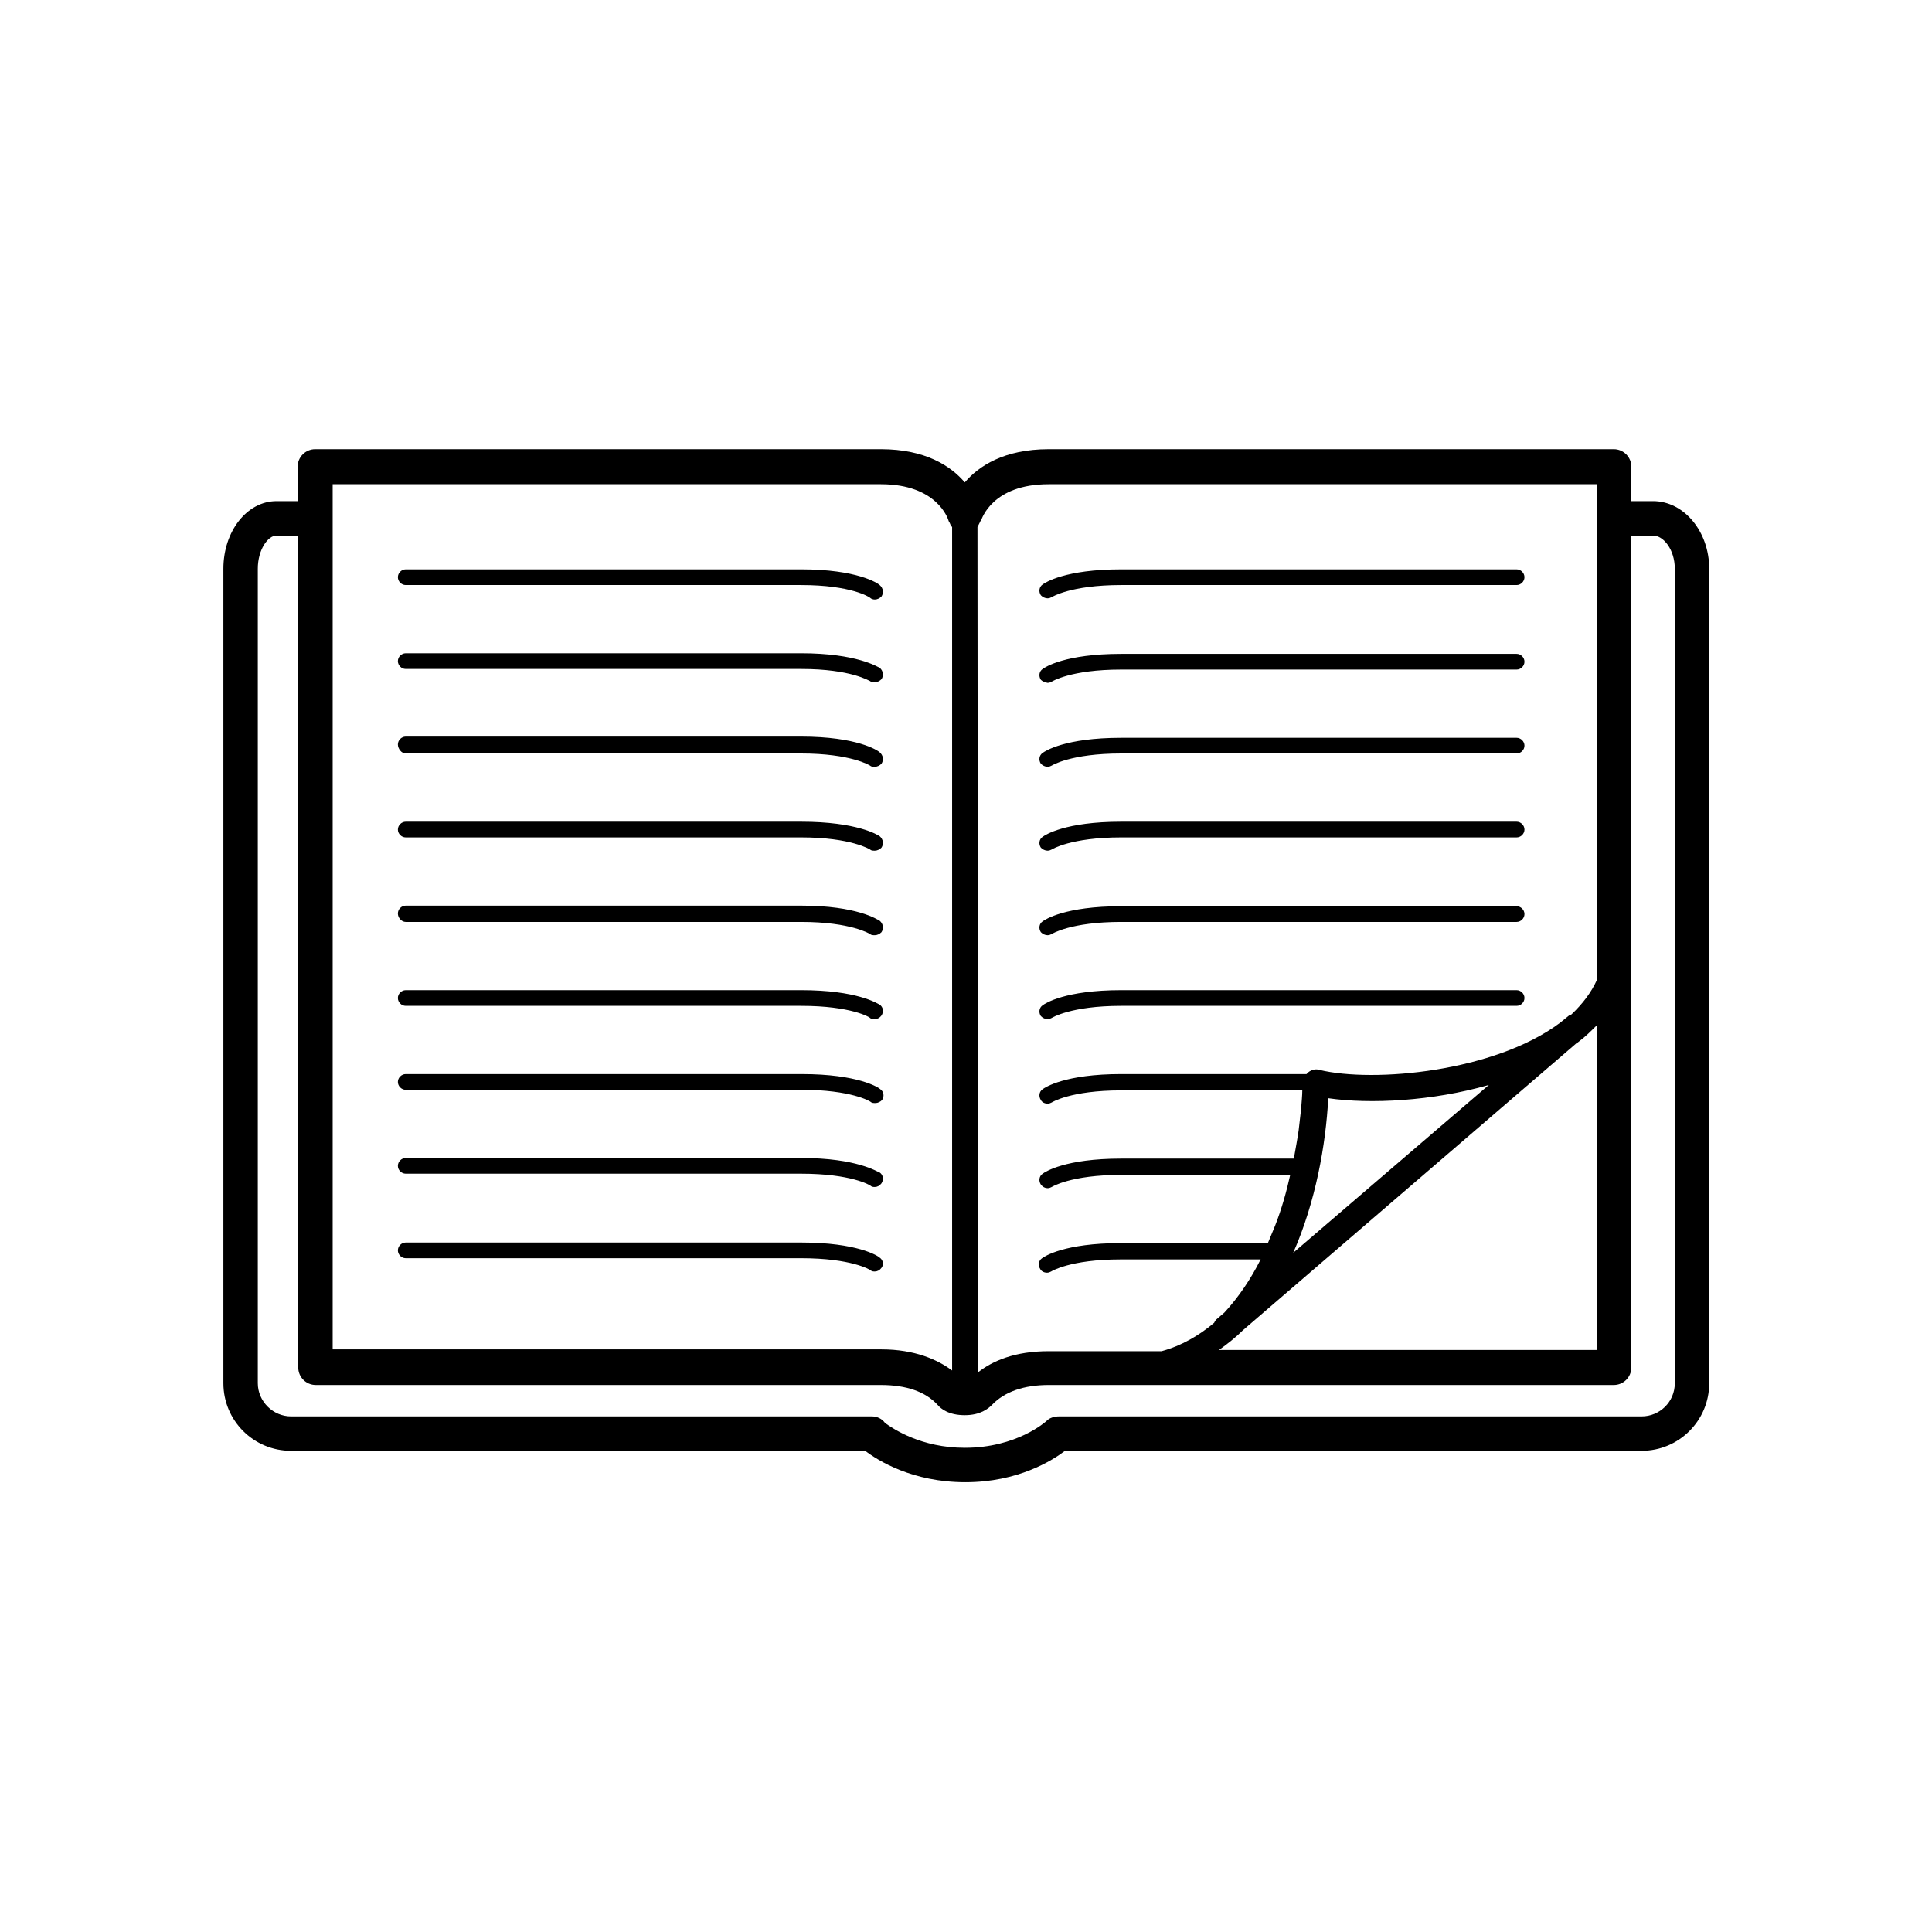 <svg xmlns="http://www.w3.org/2000/svg" viewBox="0 0 32 32"><path d="M27.38 8.3h-.36v-.57c0-.16-.13-.29-.29-.29h-9.36c-.74 0-1.16.28-1.39.55-.23-.27-.65-.55-1.39-.55H5.22c-.16 0-.29.13-.29.29v.57h-.35c-.49 0-.88.5-.88 1.12v13.49c0 .62.5 1.12 1.12 1.12h9.51c.21.16.78.52 1.66.52.87 0 1.44-.36 1.65-.52h9.55c.62 0 1.12-.5 1.12-1.12V9.42c0-.62-.42-1.12-.93-1.12zm-11.19.43c0-.01.01-.01.01-.02l.03-.06c0-.01.01-.02.02-.03.01-.02.18-.6 1.12-.6h9.08v8.21c-.09.2-.23.39-.42.57-.01.01-.02.01-.03.01l-.16.13c-1.08.81-3.08 1-3.99.78-.06-.02-.13 0-.18.04l-.03.03h-3.07c-.93 0-1.26.22-1.3.25-.06.04-.07.12-.03.18.02.04.07.06.11.06.03 0 .05-.01.07-.02 0 0 .31-.2 1.15-.2h3c0 .08-.01.18-.02.31l-.04.35c-.02.14-.05.3-.08.47h-2.86c-.93 0-1.26.22-1.3.25-.06.04-.07.12-.03.18.03.04.07.06.11.06.03 0 .05-.01.07-.02 0 0 .31-.2 1.15-.2h2.8c-.06.27-.14.56-.25.84l-.12.29h-2.44c-.93 0-1.26.22-1.3.25-.06.04-.07.12-.03.18.02.04.07.06.11.06.03 0 .05-.01.07-.02 0 0 .31-.2 1.15-.2h2.32c-.16.32-.36.62-.6.88l-.14.12c-.01.01-.02.03-.03.05-.25.21-.54.38-.87.47h-1.87c-.56 0-.93.16-1.17.35l-.01-14zm9.92 8.55c.01-.01.02-.01.03-.02.12-.09.21-.18.31-.28v5.38h-6.26c.14-.1.28-.21.4-.33l5.52-4.75zm-4.69 3.47c.37-.84.54-1.79.58-2.56.69.1 1.72.05 2.66-.22l-3.24 2.78zm-15.91.03V8.02h9.08c.93 0 1.11.57 1.12.6 0 .01.01.02.02.04s.01.03.02.04c.01.01.01.02.02.03V22.7c-.24-.18-.62-.35-1.17-.35H5.51v-1.57zm22.23 2.13c0 .31-.25.55-.55.55h-9.64-.01c-.07 0-.15.02-.2.07-.02.02-.5.45-1.36.45-.72 0-1.18-.31-1.32-.41-.05-.07-.13-.11-.22-.11H4.82c-.3 0-.55-.25-.55-.55V9.42c0-.32.17-.55.31-.55h.36v13.78c0 .16.13.29.29.29h9.36c.42 0 .74.11.94.33.06.07.19.17.45.17s.39-.11.45-.17c.21-.22.53-.33.94-.33h9.36c.16 0 .29-.13.29-.29V8.87h.36c.17 0 .36.23.36.55v13.49zm-10.39-7.42c.03 0 .05-.01.07-.02 0 0 .31-.2 1.15-.2h6.55c.07 0 .13-.06.13-.13s-.06-.13-.13-.13h-6.55c-.93 0-1.26.22-1.3.25-.06.04-.07.12-.03.18.03.03.07.05.11.05zm0 1.39c.03 0 .05-.01.07-.02 0 0 .31-.2 1.15-.2h6.55c.07 0 .13-.06.13-.13s-.06-.13-.13-.13h-6.55c-.93 0-1.26.22-1.3.25-.06.04-.07.12-.03.18.03.03.07.05.11.05zm0-6.97c.03 0 .05-.01.07-.02 0 0 .31-.2 1.15-.2h6.55c.07 0 .13-.06.13-.13s-.06-.13-.13-.13h-6.55c-.93 0-1.26.22-1.3.25-.06.04-.07.12-.03.18.03.03.07.05.11.05zm-2.78 10.92c-.03-.03-.37-.25-1.3-.25H6.72c-.07 0-.13.06-.13.13s.06.13.13.13h6.55c.83 0 1.14.19 1.15.2.02.02.05.02.07.02.04 0 .08-.02.11-.06.04-.05.03-.13-.03-.17zm2.78-9.52c.03 0 .05-.01.07-.02 0 0 .31-.2 1.15-.2h6.55c.07 0 .13-.06.13-.13s-.06-.13-.13-.13h-6.55c-.93 0-1.26.22-1.3.25-.06.04-.07.12-.03.18.03.03.07.04.11.05zm0 1.39c.03 0 .05-.01.07-.02 0 0 .31-.2 1.15-.2h6.55c.07 0 .13-.06.13-.13s-.06-.13-.13-.13h-6.55c-.93 0-1.26.22-1.3.25-.06.04-.07.12-.03.18.03.03.07.05.11.05zm0 1.39c.03 0 .05-.01.07-.02 0 0 .31-.2 1.15-.2h6.55c.07 0 .13-.06.13-.13s-.06-.13-.13-.13h-6.55c-.93 0-1.26.22-1.3.25-.06.04-.07.12-.03.18.03.03.07.05.11.05zm-4.08 2.31H6.72c-.07 0-.13.06-.13.13s.06.13.13.13h6.55c.83 0 1.14.19 1.14.2.02.02.05.02.08.02.04 0 .08-.02.11-.06.04-.06.03-.14-.03-.18-.04-.02-.37-.24-1.3-.24zm-6.55 1.65h6.55c.83 0 1.14.19 1.15.2.02.02.05.02.08.02.04 0 .08-.02.11-.05.04-.06.03-.14-.03-.18-.03-.03-.37-.25-1.3-.25H6.72c-.07 0-.13.06-.13.13s.06.13.13.13zm0-8.36h6.55c.83 0 1.13.2 1.14.21.02.02.05.03.08.03.04 0 .08-.02.11-.05.04-.06.03-.14-.03-.19-.03-.03-.37-.26-1.3-.26H6.72c-.07 0-.13.06-.13.13s.06.13.13.13zm0 5.58h6.55c.83 0 1.14.2 1.14.2.02.02.05.02.08.02.04 0 .08-.02.11-.05.04-.06.03-.14-.03-.19-.04-.02-.37-.25-1.3-.25H6.72c-.07 0-.13.06-.13.13s.06.14.13.14zm6.55 3.91H6.72c-.07 0-.13.06-.13.13s.06.13.13.13h6.55c.83 0 1.14.19 1.15.2.02.02.05.02.07.02.04 0 .08-.02.11-.06.04-.06.03-.14-.03-.18-.04-.01-.37-.24-1.3-.24zm0-5.57H6.72c-.07 0-.13.06-.13.13s.06.13.13.13h6.55c.83 0 1.14.2 1.14.2.02.02.05.02.08.02.04 0 .08-.02.11-.05.04-.06.03-.14-.03-.19-.03-.02-.37-.24-1.3-.24zm0-2.79H6.72c-.07 0-.13.06-.13.13s.06.13.13.13h6.55c.83 0 1.13.2 1.14.2.02.02.05.02.08.02.04 0 .08-.02.11-.05.04-.06.03-.14-.03-.19-.03-.01-.37-.24-1.3-.24zm-6.55 1.66h6.55c.83 0 1.14.2 1.14.2.02.02.05.02.08.02.04 0 .08-.02.11-.05.04-.06.03-.14-.03-.19-.03-.03-.37-.26-1.3-.26H6.72c-.07 0-.13.06-.13.13s.06.15.13.15z"/></svg>